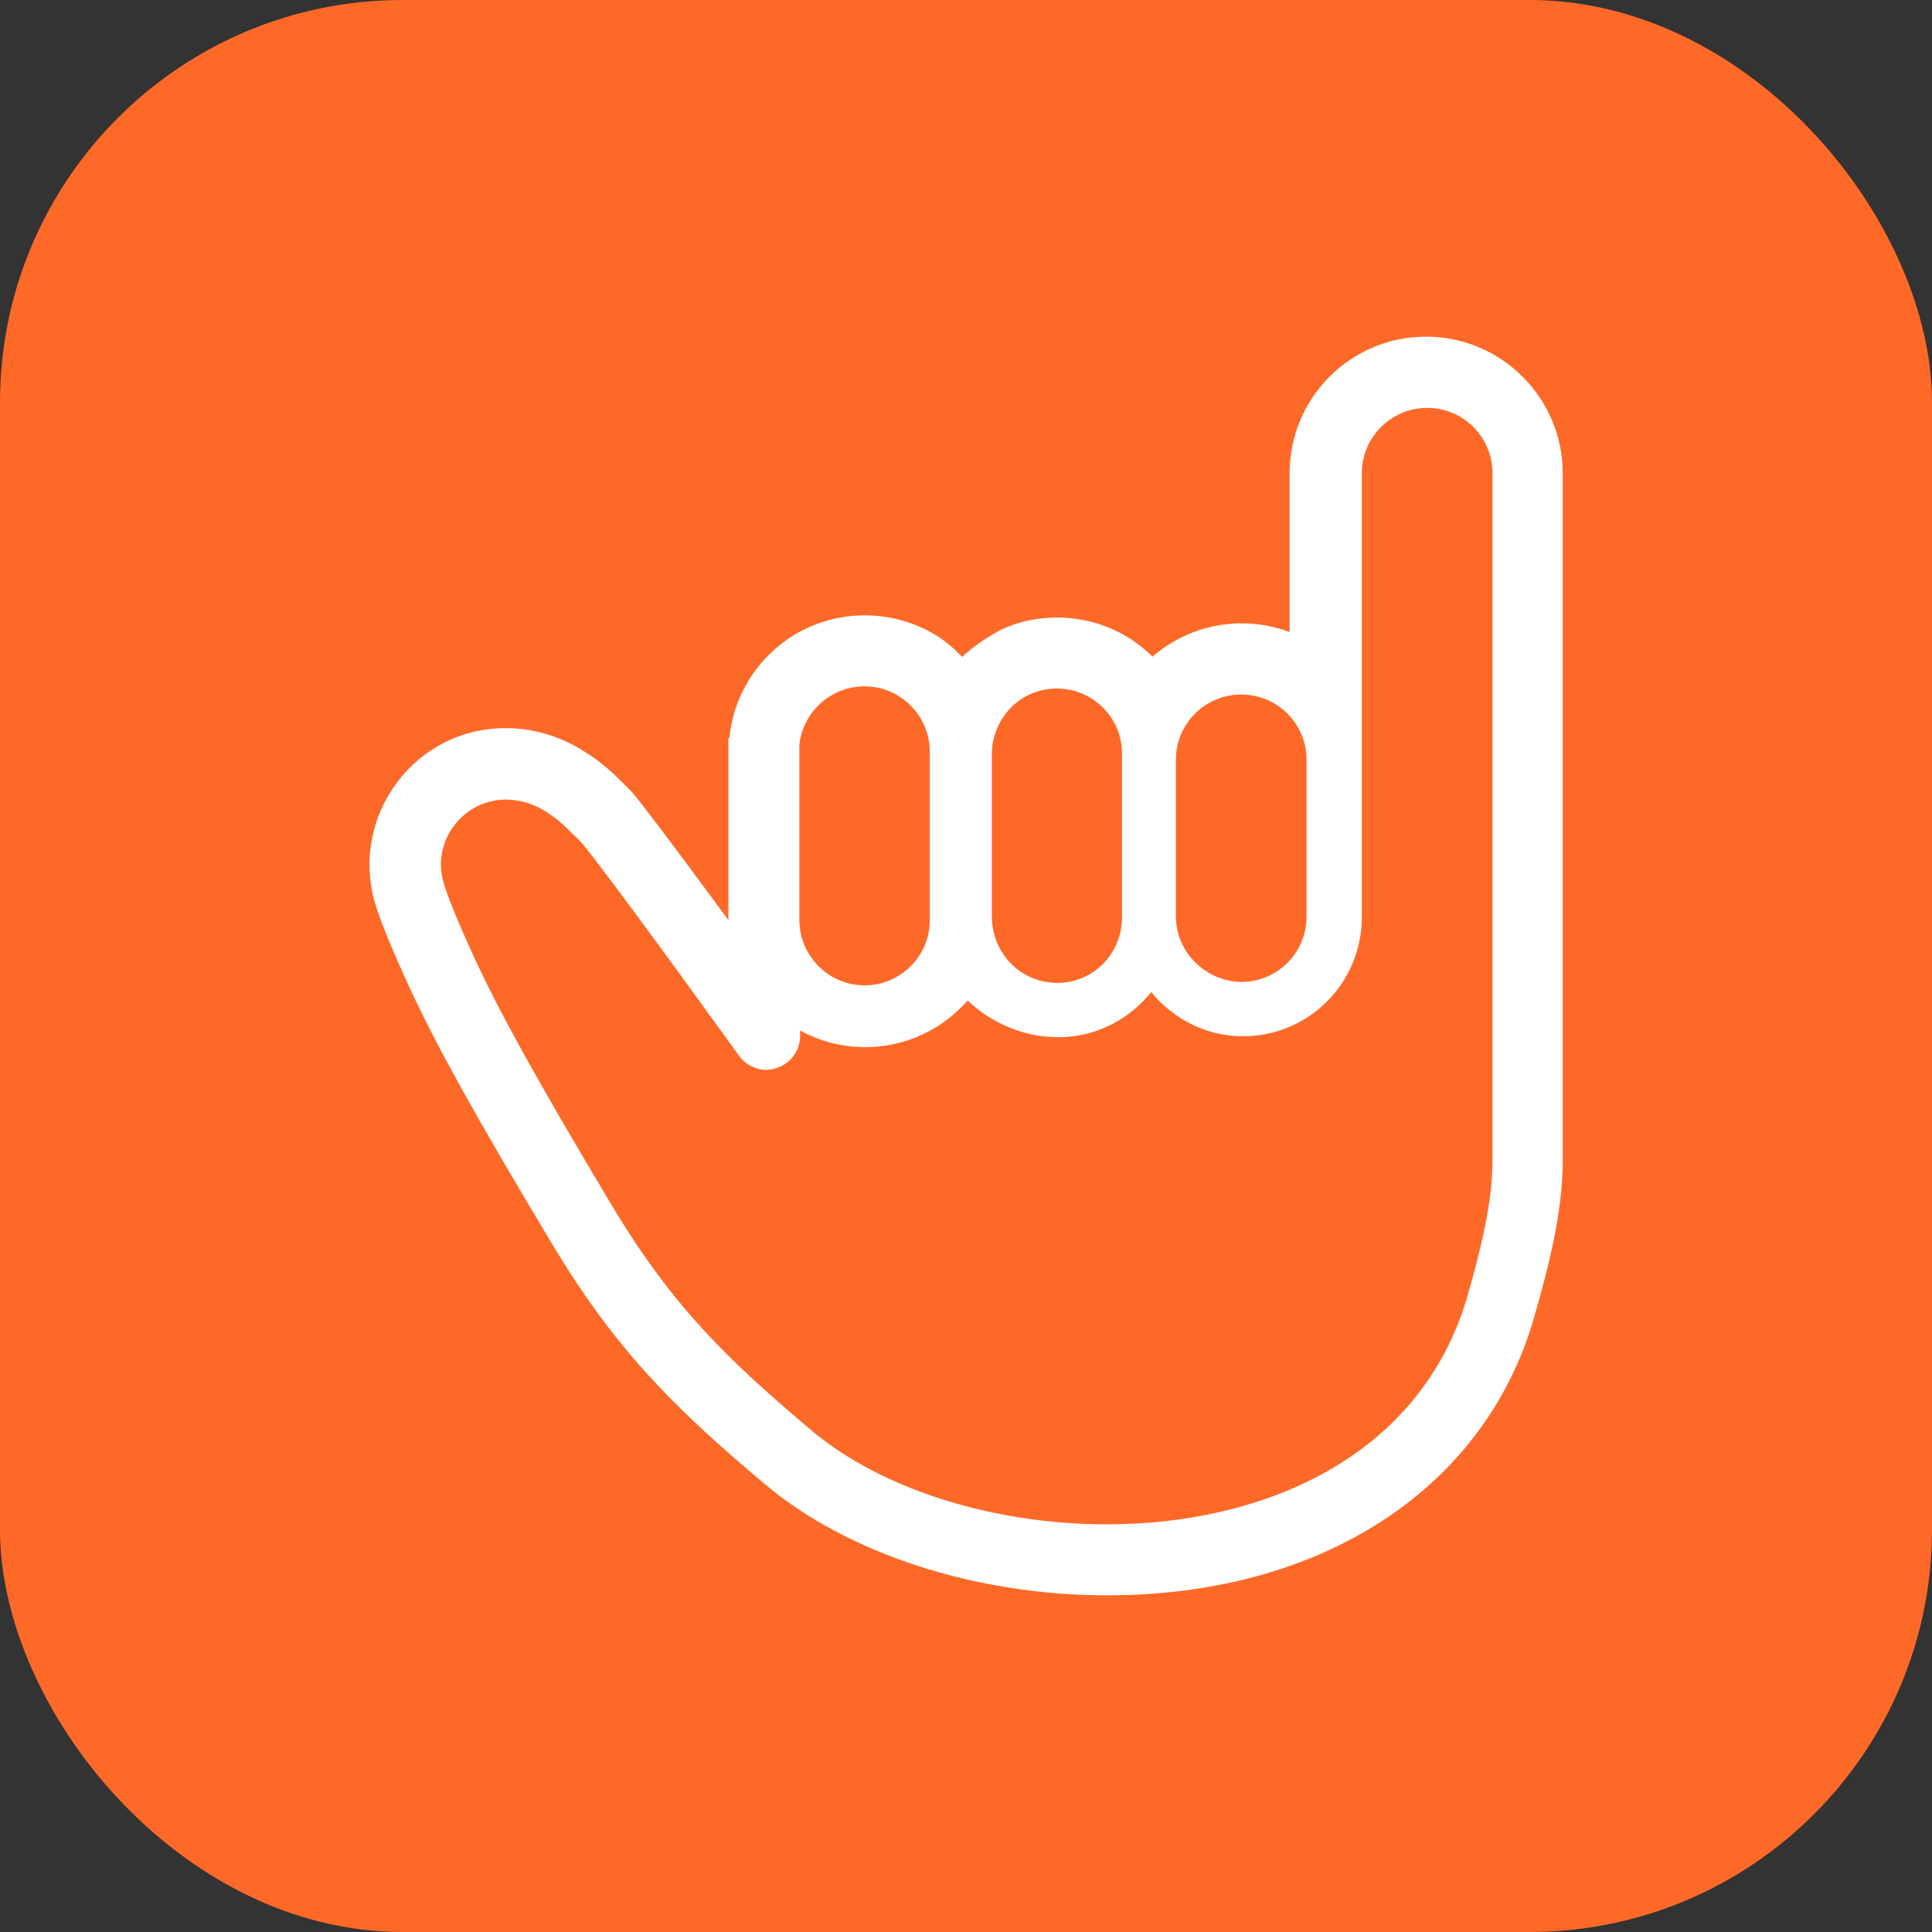     <svg
      width="48"
      height="48"
      viewBox="0 0 48 48"
      fill="none"
      xmlns="http://www.w3.org/2000/svg"
    >
      <rect x="0" y="0" width="48" height="48" fill="#333333" stroke="none"/>
      <g clip-path="url(#clip0_101_8)">
        <path d="M48 0H0V48H48V0Z" fill="#FF6928" />
        <path
          d="M35.43 8.364C33.558 8.364 32.04 9.882 32.04 11.754V15.702C31.668 15.564 31.266 15.486 30.846 15.486C30 15.486 29.226 15.804 28.632 16.314C28.026 15.708 27.186 15.342 26.262 15.342C25.77 15.342 25.296 15.444 24.876 15.642C24.468 15.858 24.15 16.092 23.904 16.32C23.67 16.074 23.406 15.858 23.106 15.696C22.626 15.438 22.074 15.288 21.486 15.288C20.898 15.288 20.352 15.438 19.866 15.696C18.906 16.224 18.234 17.196 18.12 18.336H18.096V18.654C18.096 18.66 18.096 18.672 18.096 18.678V19.242V20.724V22.86C17.274 21.744 16.38 20.532 15.9 19.926C15.792 19.776 15.678 19.656 15.6 19.578L15.594 19.572L15.546 19.518H15.54L15.522 19.5C15.162 19.128 14.838 18.864 14.472 18.642C14.202 18.474 13.938 18.354 13.656 18.264C13.308 18.15 12.942 18.09 12.576 18.09H12.516C11.466 18.102 10.494 18.594 9.864 19.44C9.228 20.292 9.024 21.354 9.3 22.38C9.438 22.854 9.738 23.592 10.194 24.576C10.848 25.992 11.856 27.804 13.674 30.834C15.246 33.474 16.704 34.944 19.014 36.882C21.066 38.604 24.24 39.636 27.504 39.636C32.826 39.636 36.888 36.996 38.112 32.736C38.478 31.47 38.82 30.12 38.826 28.848V11.748C38.82 9.882 37.296 8.364 35.43 8.364ZM27.498 37.872C24.702 37.872 21.906 37.014 20.154 35.532C18.078 33.78 16.704 32.46 15.192 29.934C13.332 26.826 12.402 25.128 11.802 23.832C11.202 22.536 11.052 22.044 11.016 21.912C10.878 21.426 10.974 20.916 11.28 20.514C11.586 20.106 12.048 19.872 12.552 19.866H12.576C12.774 19.866 12.948 19.902 13.11 19.95C13.272 20.004 13.416 20.07 13.548 20.154C13.788 20.304 14.004 20.484 14.256 20.748L14.31 20.796L14.358 20.844L14.328 20.808C14.34 20.82 14.352 20.832 14.358 20.838C14.376 20.856 14.388 20.874 14.412 20.898C14.436 20.922 14.454 20.946 14.472 20.958C14.472 20.958 14.466 20.952 14.46 20.952C14.466 20.958 14.472 20.964 14.478 20.97C15.318 22.002 18.366 26.238 18.366 26.238C18.528 26.454 18.78 26.58 19.038 26.58C19.122 26.58 19.218 26.562 19.302 26.532C19.638 26.424 19.878 26.1 19.878 25.74V25.602C20.358 25.866 20.91 26.016 21.498 26.016C22.512 26.016 23.418 25.566 24.042 24.858C24.636 25.422 25.446 25.77 26.292 25.77C27.228 25.77 28.056 25.326 28.602 24.648C29.142 25.308 29.958 25.746 30.882 25.746C32.52 25.746 33.834 24.42 33.834 22.782V11.754C33.834 10.86 34.566 10.134 35.46 10.134C36.354 10.134 37.08 10.86 37.08 11.754V28.062C37.08 28.062 37.08 28.17 37.08 28.452V28.848C37.08 29.85 36.804 30.996 36.444 32.25C35.268 36.21 31.38 37.872 27.498 37.872ZM21.48 17.052C22.374 17.052 23.1 17.784 23.1 18.678V20.964V22.794C23.1 22.806 23.1 22.818 23.1 22.824V22.86C23.1 23.754 22.374 24.48 21.48 24.48C20.592 24.48 19.878 23.766 19.86 22.884V18.504C19.944 17.694 20.64 17.052 21.48 17.052ZM26.256 17.106C27.15 17.106 27.876 17.826 27.876 18.726V22.788C27.876 23.688 27.168 24.42 26.268 24.42C25.668 24.42 25.146 24.096 24.87 23.616C24.726 23.376 24.648 23.088 24.642 22.788V18.726C24.642 18.474 24.702 18.234 24.81 18.018C25.062 17.478 25.614 17.106 26.256 17.106ZM32.46 22.776C32.46 23.664 31.746 24.39 30.852 24.396C29.964 24.39 29.22 23.664 29.214 22.776V18.876C29.214 17.982 29.94 17.256 30.84 17.256C31.734 17.256 32.46 17.976 32.46 18.876V22.776Z"
          fill="white"
        />
      </g>
      <defs>
        <clipPath id="clip0_101_8">
          <rect width="48" height="48" rx="10" fill="white" />
        </clipPath>
      </defs>
    </svg>